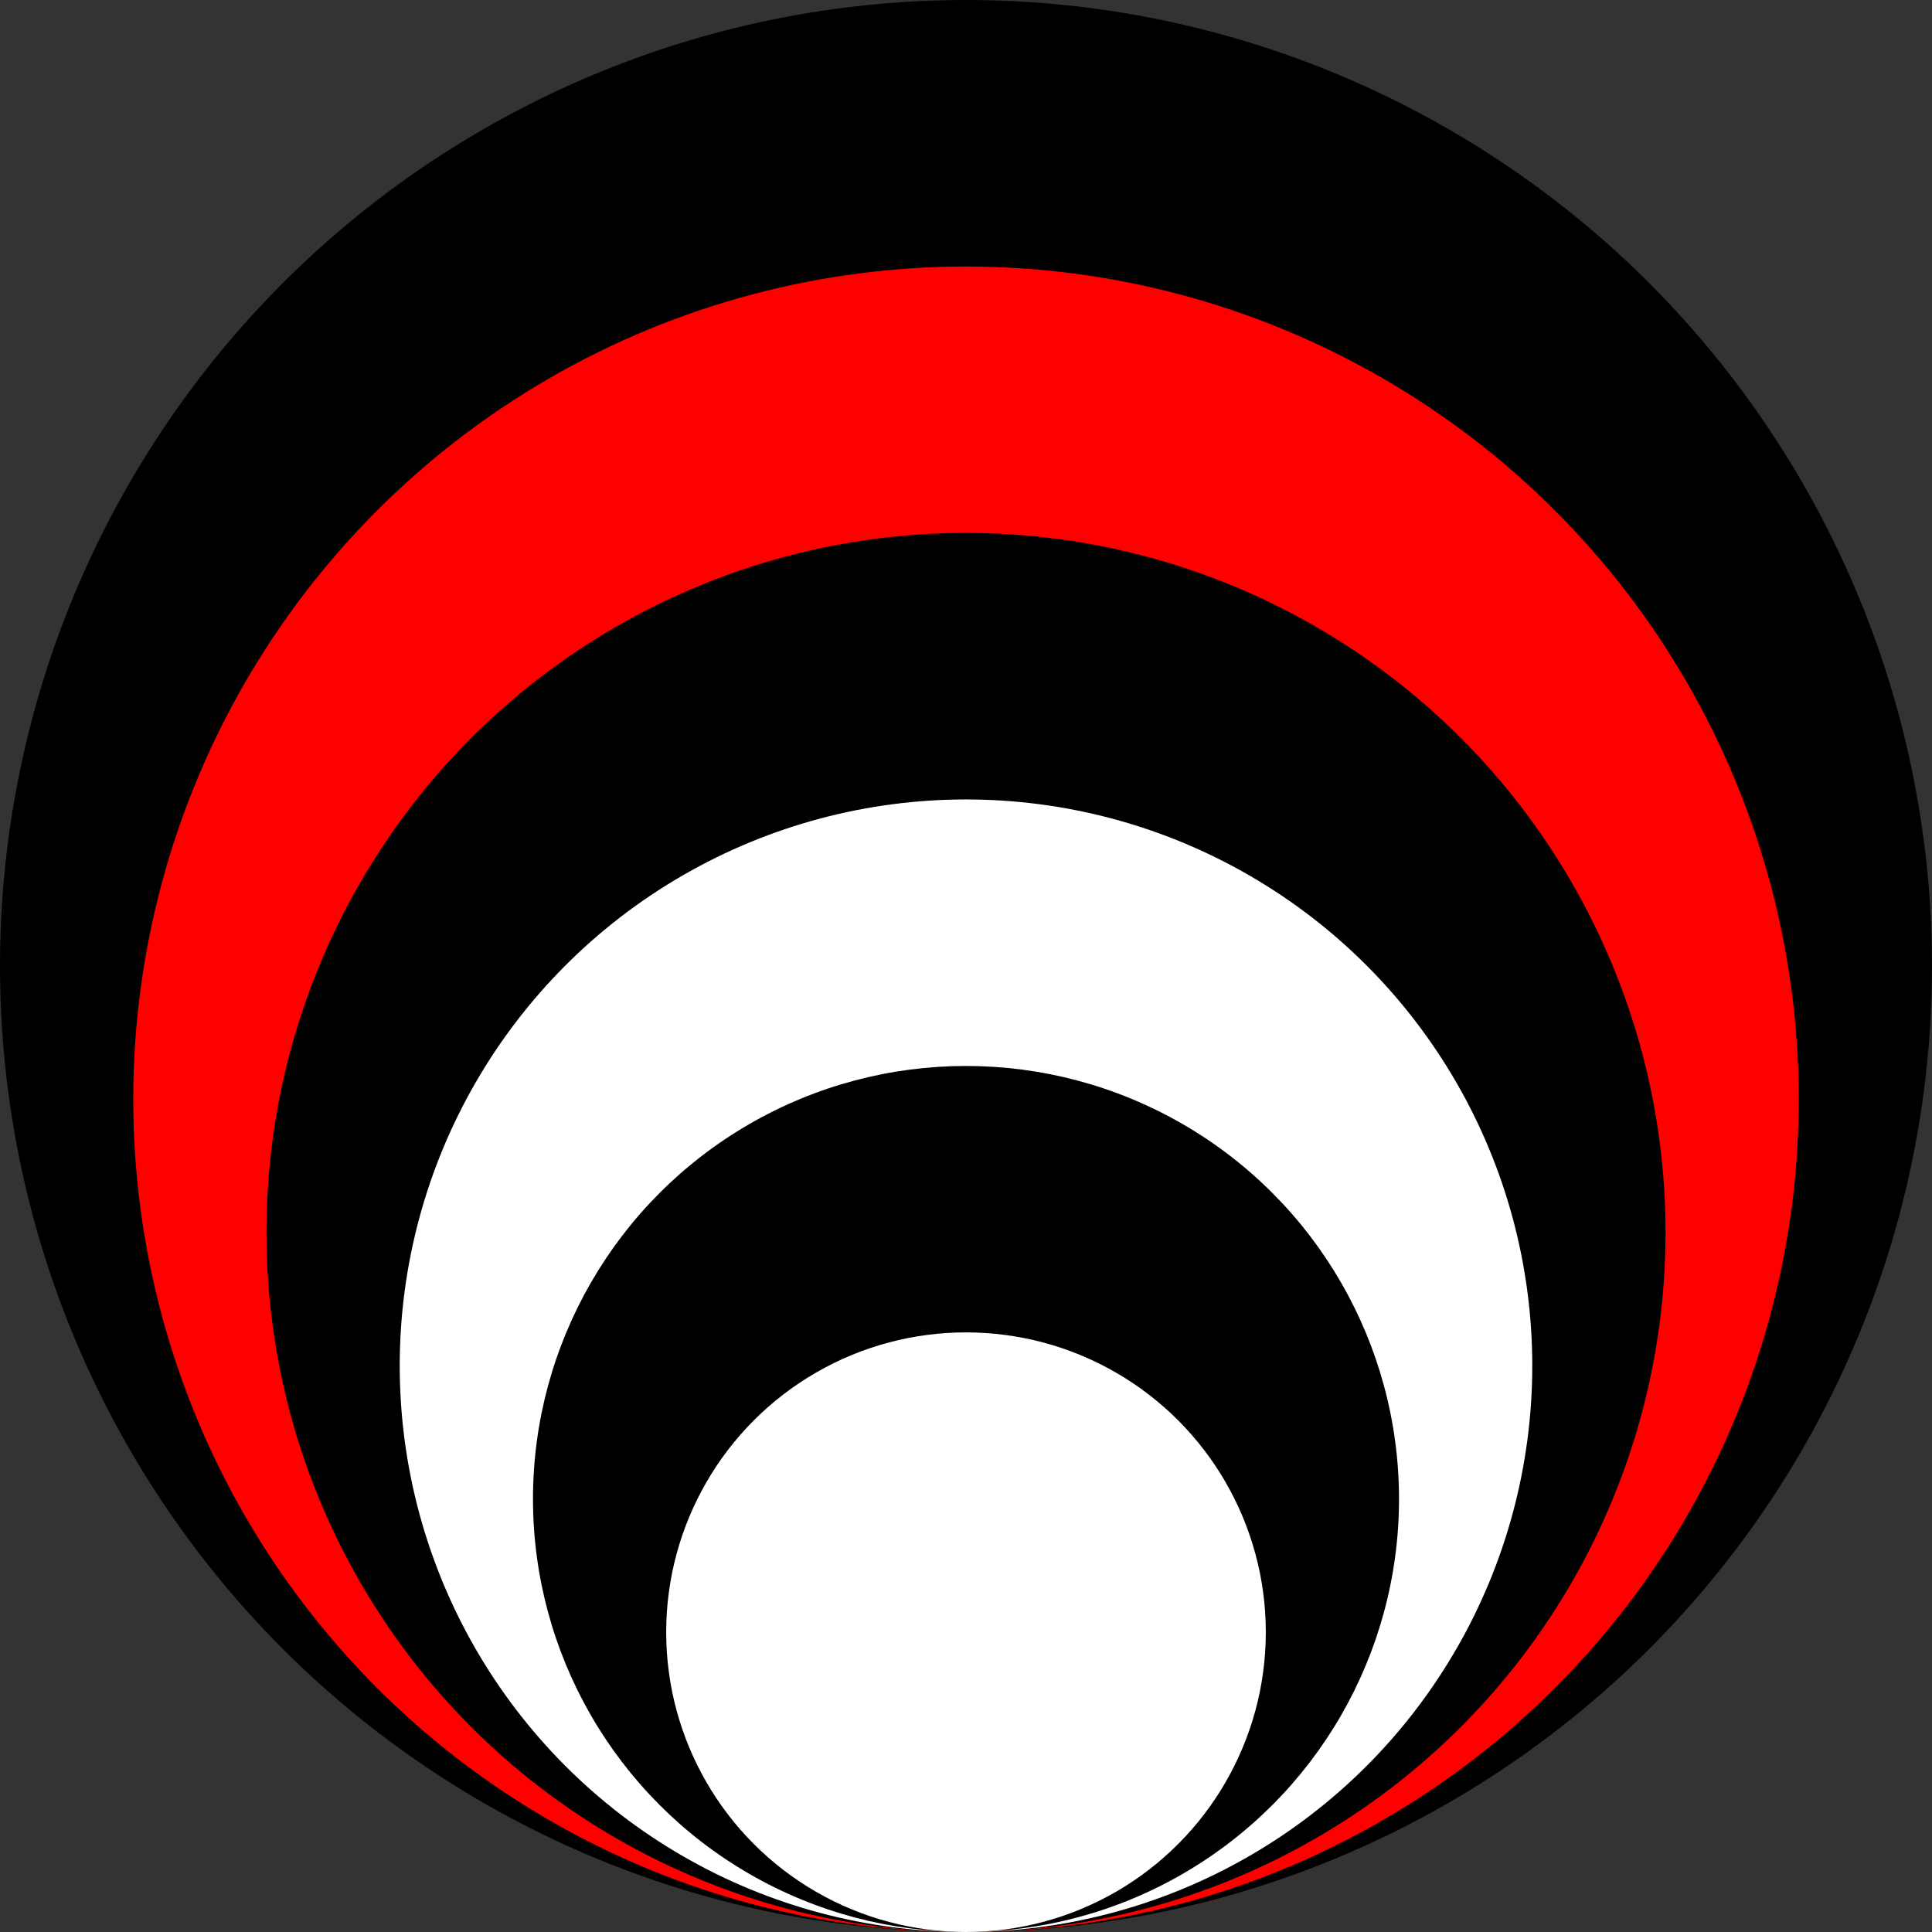 <svg width="39" height="39" viewBox="0 0 39 39" fill="none" xmlns="http://www.w3.org/2000/svg">
<rect x="0" y="0" width="39" height="39" fill="#333333" stroke="none"/>
<circle cx="19.5" cy="19.5" r="19.5" fill="black"/>
<circle cx="19.5" cy="22.19" r="16.81" fill="#FF0000"/>
<circle cx="19.5" cy="24.879" r="14.121" fill="black"/>
<circle cx="19.5" cy="27.569" r="11.431" fill="white"/>
<circle cx="19.5" cy="30.259" r="8.741" fill="black"/>
<circle cx="19.5" cy="32.948" r="6.052" fill="white"/>
</svg>
